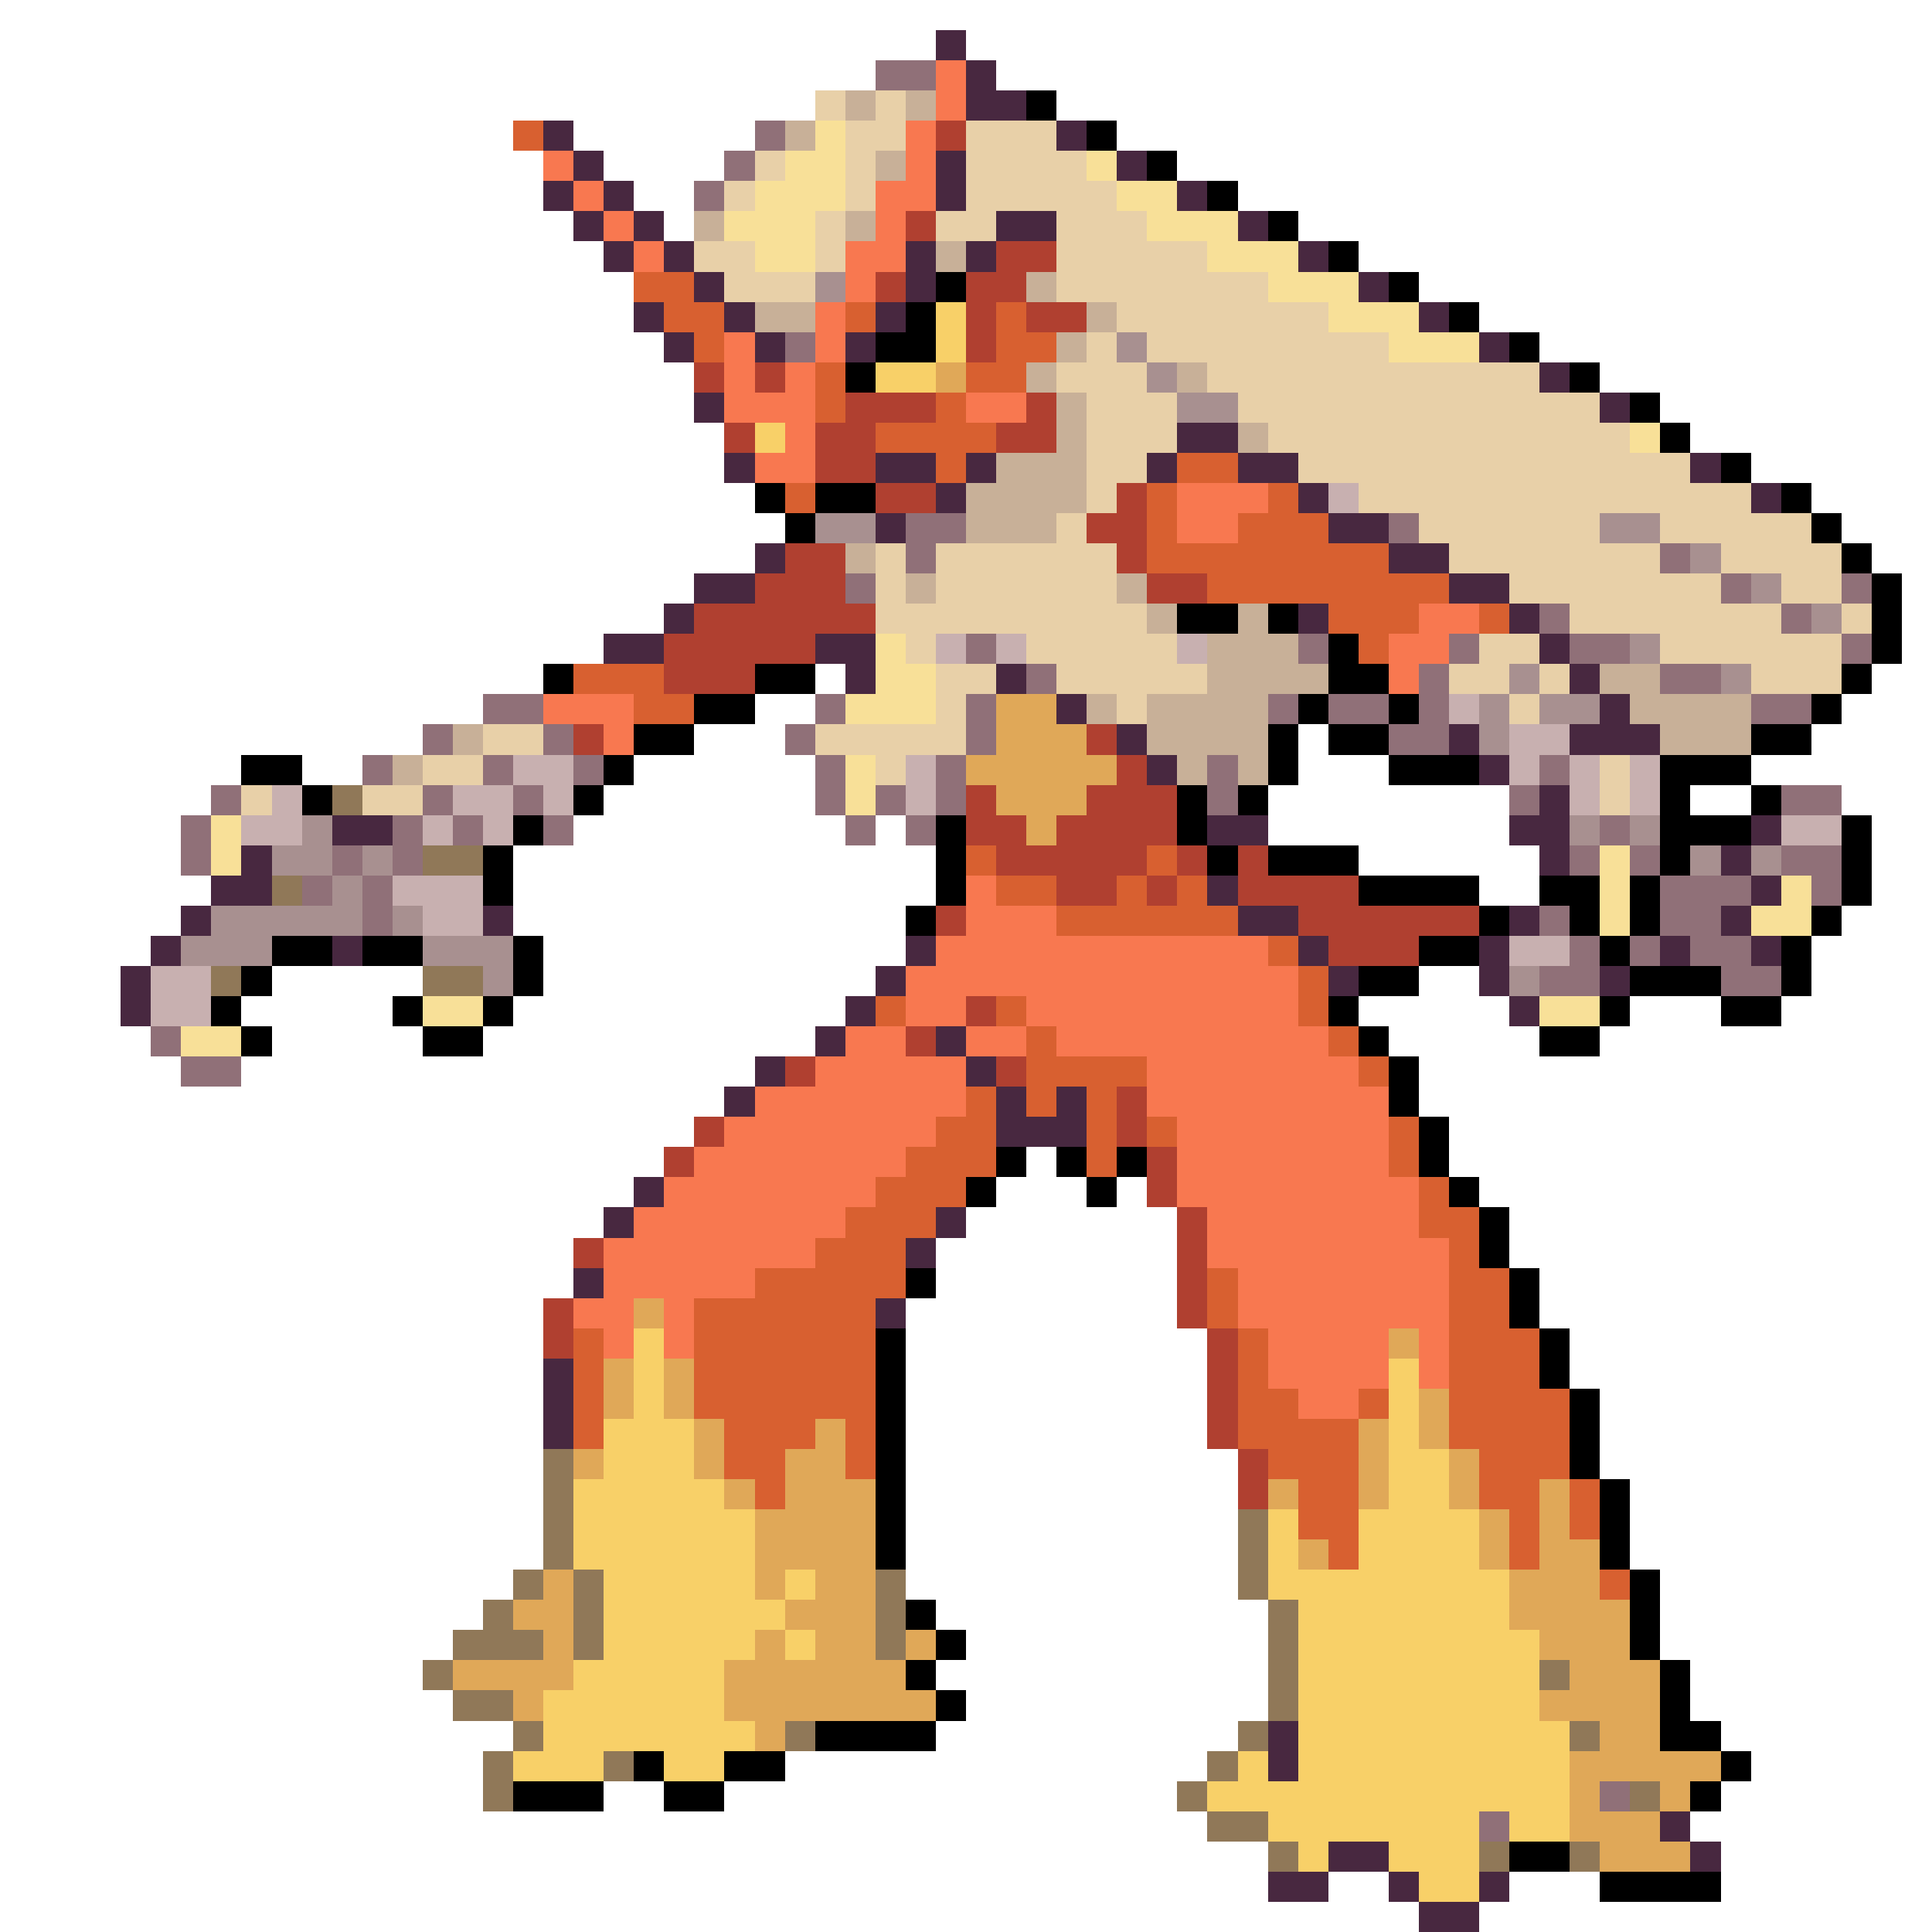 <svg xmlns="http://www.w3.org/2000/svg" viewBox="0 -0.5 64 64" shape-rendering="crispEdges">
<path stroke="#482840" d="M31 1h1M32 2h1M32 3h2M18 4h1M35 4h1M19 5h1M31 5h1M37 5h1M18 6h1M20 6h1M31 6h1M39 6h1M19 7h1M21 7h1M33 7h2M41 7h1M20 8h1M22 8h1M30 8h1M32 8h1M43 8h1M23 9h1M30 9h1M45 9h1M21 10h1M24 10h1M29 10h1M47 10h1M22 11h1M25 11h1M28 11h1M49 11h1M51 12h1M23 13h1M53 13h1M39 14h2M24 15h1M29 15h2M32 15h1M38 15h1M41 15h2M56 15h1M31 16h1M43 16h1M58 16h1M29 17h1M44 17h2M25 18h1M46 18h2M23 19h2M48 19h2M22 20h1M43 20h1M50 20h1M20 21h2M27 21h2M51 21h1M28 22h1M33 22h1M52 22h1M35 23h1M53 23h1M37 24h1M48 24h1M52 24h3M38 25h1M49 25h1M51 26h1M11 27h2M40 27h2M50 27h2M58 27h1M8 28h1M51 28h1M57 28h1M7 29h2M40 29h1M58 29h1M6 30h1M16 30h1M41 30h2M50 30h1M57 30h1M5 31h1M11 31h1M30 31h1M43 31h1M49 31h1M55 31h1M58 31h1M4 32h1M29 32h1M44 32h1M49 32h1M53 32h1M4 33h1M28 33h1M50 33h1M27 34h1M31 34h1M25 35h1M32 35h1M24 36h1M33 36h1M35 36h1M33 37h3M21 39h1M20 40h1M31 40h1M30 41h1M19 42h1M29 43h1M18 45h1M18 46h1M18 47h1M42 57h1M42 58h1M55 60h1M44 61h2M56 61h1M42 62h2M46 62h1M49 62h1M47 63h2" />
<path stroke="#907078" d="M29 2h2M25 4h1M24 5h1M23 6h1M26 11h1M30 17h2M46 17h1M30 18h1M55 18h1M28 19h1M57 19h1M61 19h1M51 20h1M59 20h1M32 21h1M43 21h1M48 21h1M52 21h2M61 21h1M34 22h1M47 22h1M55 22h2M16 23h2M27 23h1M32 23h1M42 23h1M44 23h2M47 23h1M58 23h2M14 24h1M18 24h1M26 24h1M32 24h1M46 24h2M12 25h1M16 25h1M19 25h1M27 25h1M31 25h1M40 25h1M51 25h1M7 26h1M14 26h1M17 26h1M27 26h1M29 26h1M31 26h1M40 26h1M50 26h1M59 26h2M6 27h1M13 27h1M15 27h1M18 27h1M28 27h1M30 27h1M53 27h1M6 28h1M11 28h1M13 28h1M52 28h1M54 28h1M59 28h2M10 29h1M12 29h1M55 29h3M60 29h1M12 30h1M51 30h1M55 30h2M52 31h1M54 31h1M56 31h2M51 32h2M57 32h2M5 34h1M6 35h2M53 59h1M49 60h1" />
<path stroke="#f87850" d="M31 2h1M31 3h1M30 4h1M18 5h1M30 5h1M19 6h1M29 6h2M20 7h1M29 7h1M21 8h1M28 8h2M28 9h1M27 10h1M24 11h1M27 11h1M24 12h1M26 12h1M24 13h3M32 13h2M26 14h1M25 15h2M39 16h3M39 17h2M47 20h2M46 21h2M46 22h1M18 23h3M20 24h1M32 29h1M32 30h3M31 31h11M30 32h13M30 33h2M34 33h9M28 34h2M32 34h2M35 34h9M27 35h5M38 35h7M25 36h7M38 36h8M24 37h7M39 37h7M23 38h7M39 38h7M22 39h7M39 39h8M21 40h7M40 40h7M20 41h7M40 41h8M20 42h5M41 42h7M19 43h2M22 43h1M41 43h7M20 44h1M22 44h1M42 44h4M47 44h1M42 45h4M47 45h1M43 46h2" />
<path stroke="#e8d0a8" d="M27 3h1M29 3h1M28 4h2M32 4h3M25 5h1M28 5h1M32 5h4M24 6h1M28 6h1M32 6h5M27 7h1M31 7h2M35 7h3M23 8h2M27 8h1M35 8h5M24 9h3M35 9h7M37 10h7M36 11h1M38 11h8M35 12h3M40 12h11M36 13h3M41 13h12M36 14h3M42 14h12M36 15h2M43 15h13M36 16h1M45 16h13M35 17h1M47 17h6M55 17h5M29 18h1M31 18h6M48 18h7M57 18h4M29 19h1M31 19h6M50 19h7M59 19h2M29 20h9M52 20h7M61 20h1M30 21h1M34 21h5M49 21h2M55 21h6M31 22h2M35 22h5M48 22h2M51 22h1M58 22h3M31 23h1M37 23h1M50 23h1M16 24h2M27 24h5M14 25h2M29 25h1M53 25h1M8 26h1M12 26h2M53 26h1" />
<path stroke="#c8b098" d="M28 3h1M30 3h1M26 4h1M29 5h1M23 7h1M28 7h1M31 8h1M34 9h1M25 10h2M36 10h1M35 11h1M34 12h1M39 12h1M35 13h1M35 14h1M41 14h1M33 15h3M32 16h4M32 17h3M28 18h1M30 19h1M37 19h1M38 20h1M41 20h1M40 21h3M40 22h4M53 22h2M36 23h1M38 23h4M54 23h4M15 24h1M38 24h4M55 24h3M13 25h1M39 25h1M41 25h1" />
<path stroke="#000000" d="M34 3h1M36 4h1M38 5h1M40 6h1M42 7h1M44 8h1M31 9h1M46 9h1M30 10h1M48 10h1M29 11h2M50 11h1M28 12h1M52 12h1M54 13h1M55 14h1M57 15h1M25 16h1M27 16h2M59 16h1M26 17h1M60 17h1M61 18h1M62 19h1M39 20h2M42 20h1M62 20h1M44 21h1M62 21h1M18 22h1M25 22h2M44 22h2M61 22h1M23 23h2M43 23h1M46 23h1M60 23h1M21 24h2M42 24h1M44 24h2M58 24h2M8 25h2M20 25h1M42 25h1M46 25h3M55 25h3M10 26h1M19 26h1M39 26h1M41 26h1M55 26h1M58 26h1M17 27h1M31 27h1M39 27h1M55 27h3M61 27h1M16 28h1M31 28h1M40 28h1M42 28h3M55 28h1M61 28h1M16 29h1M31 29h1M45 29h4M51 29h2M54 29h1M61 29h1M30 30h1M49 30h1M52 30h1M54 30h1M60 30h1M9 31h2M12 31h2M17 31h1M47 31h2M53 31h1M59 31h1M8 32h1M17 32h1M45 32h2M54 32h3M59 32h1M7 33h1M13 33h1M16 33h1M44 33h1M53 33h1M57 33h2M8 34h1M14 34h2M45 34h1M51 34h2M46 35h1M46 36h1M47 37h1M33 38h1M35 38h1M37 38h1M47 38h1M32 39h1M36 39h1M48 39h1M49 40h1M49 41h1M30 42h1M50 42h1M50 43h1M29 44h1M51 44h1M29 45h1M51 45h1M29 46h1M52 46h1M29 47h1M52 47h1M29 48h1M52 48h1M29 49h1M53 49h1M29 50h1M53 50h1M29 51h1M53 51h1M54 52h1M30 53h1M54 53h1M31 54h1M54 54h1M30 55h1M55 55h1M31 56h1M55 56h1M27 57h4M55 57h2M21 58h1M24 58h2M57 58h1M17 59h3M22 59h2M56 59h1M50 61h2M53 62h4" />
<path stroke="#d86030" d="M17 4h1M21 9h2M22 10h2M28 10h1M33 10h1M23 11h1M33 11h2M27 12h1M32 12h2M27 13h1M31 13h1M29 14h4M31 15h1M39 15h2M26 16h1M38 16h1M42 16h1M38 17h1M41 17h3M38 18h8M40 19h8M44 20h3M49 20h1M45 21h1M19 22h3M21 23h2M32 28h1M38 28h1M33 29h2M37 29h1M39 29h1M35 30h6M42 31h1M43 32h1M29 33h1M33 33h1M43 33h1M34 34h1M44 34h1M34 35h4M45 35h1M32 36h1M34 36h1M36 36h1M31 37h2M36 37h1M38 37h1M46 37h1M30 38h3M36 38h1M46 38h1M29 39h3M47 39h1M28 40h3M47 40h2M27 41h3M48 41h1M25 42h5M40 42h1M48 42h2M23 43h6M40 43h1M48 43h2M19 44h1M23 44h6M41 44h1M48 44h3M19 45h1M23 45h6M41 45h1M48 45h3M19 46h1M23 46h6M41 46h2M45 46h1M48 46h4M19 47h1M24 47h3M28 47h1M41 47h4M48 47h4M24 48h2M28 48h1M42 48h3M49 48h3M25 49h1M43 49h2M49 49h2M52 49h1M43 50h2M50 50h1M52 50h1M44 51h1M50 51h1M53 52h1" />
<path stroke="#f8e098" d="M27 4h1M26 5h2M36 5h1M25 6h3M37 6h2M24 7h3M38 7h3M25 8h2M40 8h3M42 9h3M44 10h3M46 11h3M54 14h1M29 21h1M29 22h2M28 23h3M28 25h1M28 26h1M7 27h1M7 28h1M53 28h1M53 29h1M59 29h1M53 30h1M58 30h2M14 33h2M51 33h2M6 34h2" />
<path stroke="#b04030" d="M31 4h1M30 7h1M33 8h2M29 9h1M32 9h2M32 10h1M34 10h2M32 11h1M23 12h1M25 12h1M28 13h3M34 13h1M24 14h1M27 14h2M33 14h2M27 15h2M29 16h2M37 16h1M36 17h2M26 18h2M37 18h1M25 19h3M38 19h2M23 20h6M22 21h5M22 22h3M19 24h1M36 24h1M37 25h1M32 26h1M36 26h3M32 27h2M35 27h4M33 28h5M39 28h1M41 28h1M35 29h2M38 29h1M41 29h4M31 30h1M43 30h6M44 31h3M32 33h1M30 34h1M26 35h1M33 35h1M37 36h1M23 37h1M37 37h1M22 38h1M38 38h1M38 39h1M39 40h1M19 41h1M39 41h1M39 42h1M18 43h1M39 43h1M18 44h1M40 44h1M40 45h1M40 46h1M40 47h1M41 48h1M41 49h1" />
<path stroke="#a89090" d="M27 9h1M37 11h1M38 12h1M39 13h2M27 17h2M53 17h2M56 18h1M58 19h1M60 20h1M54 21h1M50 22h1M57 22h1M49 23h1M51 23h2M49 24h1M10 27h1M52 27h1M54 27h1M9 28h2M12 28h1M56 28h1M58 28h1M11 29h1M7 30h5M13 30h1M6 31h3M14 31h3M16 32h1M50 32h1" />
<path stroke="#f8d068" d="M31 10h1M31 11h1M29 12h2M25 14h1M21 44h1M21 45h1M46 45h1M21 46h1M46 46h1M20 47h3M46 47h1M20 48h3M46 48h2M19 49h5M46 49h2M19 50h6M42 50h1M45 50h4M19 51h6M42 51h1M45 51h4M20 52h5M26 52h1M42 52h8M20 53h6M43 53h7M20 54h5M26 54h1M43 54h8M19 55h5M43 55h8M18 56h6M43 56h8M18 57h7M43 57h9M17 58h3M22 58h2M41 58h1M43 58h9M40 59h12M42 60h7M50 60h2M43 61h1M46 61h3M47 62h2" />
<path stroke="#e0a858" d="M31 12h1M33 23h2M33 24h3M32 25h5M33 26h3M34 27h1M21 43h1M46 44h1M20 45h1M22 45h1M20 46h1M22 46h1M47 46h1M23 47h1M27 47h1M45 47h1M47 47h1M19 48h1M23 48h1M26 48h2M45 48h1M48 48h1M24 49h1M26 49h3M42 49h1M45 49h1M48 49h1M51 49h1M25 50h4M49 50h1M51 50h1M25 51h4M43 51h1M49 51h1M51 51h2M18 52h1M25 52h1M27 52h2M50 52h3M17 53h2M26 53h3M50 53h4M18 54h1M25 54h1M27 54h2M30 54h1M51 54h3M15 55h4M24 55h6M52 55h3M17 56h1M24 56h7M51 56h4M25 57h1M53 57h2M52 58h5M52 59h1M55 59h1M52 60h3M53 61h3" />
<path stroke="#c8b0b0" d="M44 16h1M31 21h1M33 21h1M39 21h1M48 23h1M50 24h2M17 25h2M30 25h1M50 25h1M52 25h1M54 25h1M9 26h1M15 26h2M18 26h1M30 26h1M52 26h1M54 26h1M8 27h2M14 27h1M16 27h1M59 27h2M13 29h3M14 30h2M50 31h2M5 32h2M5 33h2" />
<path stroke="#907858" d="M11 26h1M14 28h2M9 29h1M7 32h1M14 32h2M18 48h1M18 49h1M18 50h1M41 50h1M18 51h1M41 51h1M17 52h1M19 52h1M29 52h1M41 52h1M16 53h1M19 53h1M29 53h1M42 53h1M15 54h3M19 54h1M29 54h1M42 54h1M14 55h1M42 55h1M51 55h1M15 56h2M42 56h1M17 57h1M26 57h1M41 57h1M52 57h1M16 58h1M20 58h1M40 58h1M16 59h1M39 59h1M54 59h1M40 60h2M42 61h1M49 61h1M52 61h1" />
</svg>